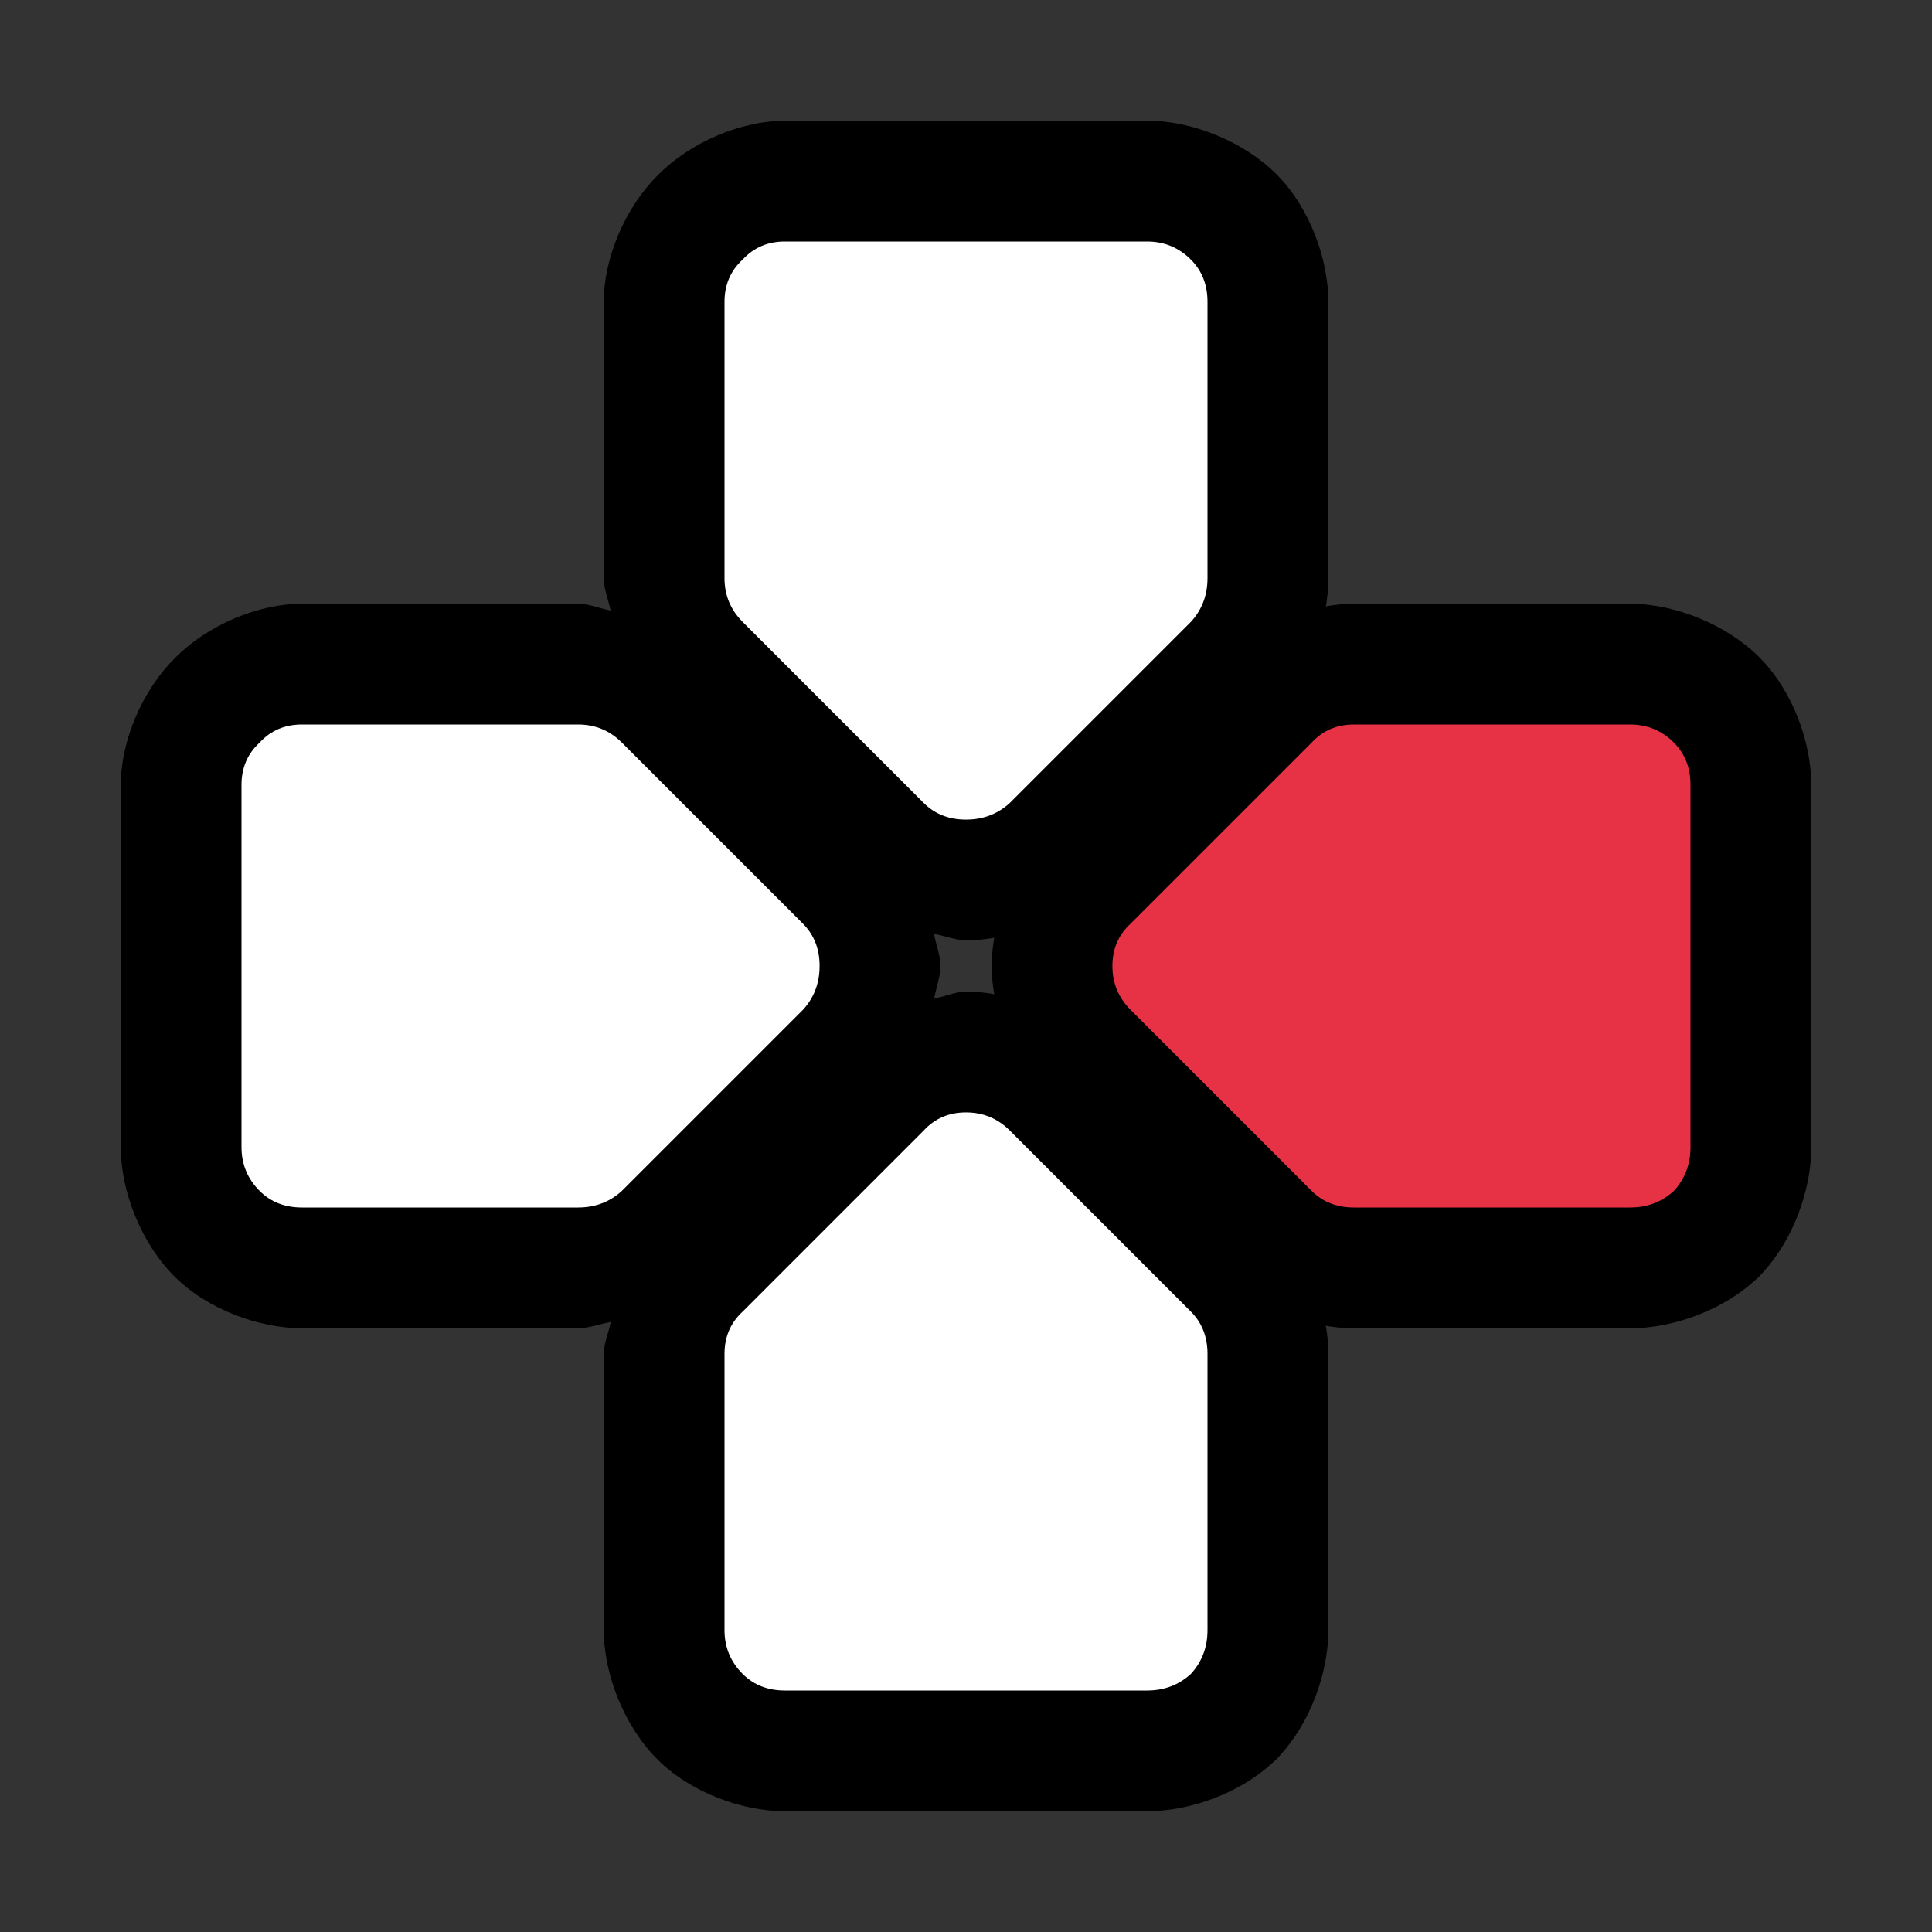 <?xml version="1.0" encoding="UTF-8"?>
<svg version="1.1" viewBox="0 0 64 64" xmlns="http://www.w3.org/2000/svg">
<rect x="0" y="0" width="64" height="64" fill="#333333" stroke="none"/>
<path d="m26 4c-1.454 0-3.132 0.711-4.203 1.797-1.086 1.071-1.797 2.75-1.797 4.203v9.15c0 0.352 0.154 0.713 0.227 1.076-0.363-0.072-0.724-0.227-1.076-0.227h-9.15c-1.454 0-3.132 0.711-4.203 1.797-1.086 1.071-1.797 2.75-1.797 4.203v12c0 1.508 0.704 3.212 1.772 4.279 1.095 1.095 2.799 1.721 4.229 1.721h9.15c0.351 0 0.717-0.14 1.082-0.209-0.072 0.357-0.232 0.718-0.232 1.059v9.15c0 1.508 0.704 3.212 1.772 4.279 1.095 1.095 2.799 1.721 4.229 1.721h12c1.429 0 3.059-0.599 4.152-1.602l0.129-0.117 0.117-0.129c1.002-1.094 1.602-2.723 1.602-4.152v-9.15c0-1.429-0.625-3.133-1.721-4.229l-6-6c-1.068-1.068-2.772-1.772-4.279-1.772-0.341 0-0.701 0.161-1.059 0.232 0.069-0.364 0.209-0.731 0.209-1.082 0-0.34-0.146-0.706-0.215-1.065 0.359 0.069 0.725 0.215 1.065 0.215 1.429 0 3.059-0.599 4.152-1.602l0.064-0.059 6.123-6.123 0.059-0.064c1.002-1.094 1.602-2.723 1.602-4.152v-9.15c0-1.429-0.625-3.133-1.721-4.229-1.068-1.068-2.772-1.772-4.279-1.772zm2 8h8v6.393l-3.977 3.975-4.023-4.023zm-16 16h6.344l4.023 4.023-3.975 3.977h-6.393zm20.023 13.684 3.977 3.975v6.342h-8v-6.293z" color="#000000" style="-inkscape-stroke:none;paint-order:stroke markers fill"/>
<path d="m44.85 20c-1.508 0-3.287 0.74-4.348 1.897l0.119-0.125-6 6 0.127-0.119c-1.157 1.06-1.898 2.84-1.898 4.348s0.704 3.212 1.772 4.279l6 6c1.095 1.095 2.799 1.721 4.229 1.721h9.15c1.429 0 3.059-0.599 4.152-1.602l0.129-0.117 0.117-0.129c1.002-1.094 1.602-2.723 1.602-4.152v-12c0-1.429-0.625-3.133-1.721-4.229-1.068-1.068-2.772-1.772-4.279-1.772zm0.857 8h6.293v8h-6.342l-3.975-3.977z" color="#000000" style="-inkscape-stroke:none;paint-order:stroke markers fill"/>
<path d="m40 10v9.15q0 0.85-0.55 1.45l-6 6q-0.6 0.55-1.45 0.55t-1.4-0.55l-6-6q-0.6-0.6-0.6-1.45v-9.15q0-0.85 0.6-1.4 0.55-0.6 1.4-0.6h12q0.85 0 1.45 0.6 0.55 0.55 0.55 1.4m-6.55 27.45 6 6q0.55 0.55 0.55 1.4v9.15q0 0.85-0.55 1.45-0.6 0.55-1.45 0.55h-12q-0.85 0-1.4-0.55-0.6-0.6-0.6-1.45v-9.15q0-0.85 0.6-1.4l6-6q0.55-0.6 1.4-0.6t1.45 0.6m-14.3 2.55h-9.15q-0.85 0-1.4-0.55-0.6-0.6-0.6-1.45v-12q0-0.85 0.6-1.4 0.55-0.6 1.4-0.6h9.15q0.85 0 1.45 0.6l6 6q0.55 0.55 0.55 1.4t-0.55 1.45l-6 6q-0.6 0.55-1.45 0.55" color="#000000" fill="#fff" stroke-width="8" style="-inkscape-stroke:none;paint-order:stroke markers fill"/>
<path d="m56 26v12q0 0.85-0.55 1.45-0.6 0.55-1.45 0.55h-9.15q-0.85 0-1.4-0.55l-6-6q-0.6-0.6-0.6-1.45t0.6-1.4l6-6q0.55-0.6 1.4-0.6h9.15q0.85 0 1.45 0.6 0.55 0.55 0.55 1.4" color="#000000" fill="#e73246" stroke-width="8" style="-inkscape-stroke:none;paint-order:stroke markers fill"/>
</svg>
